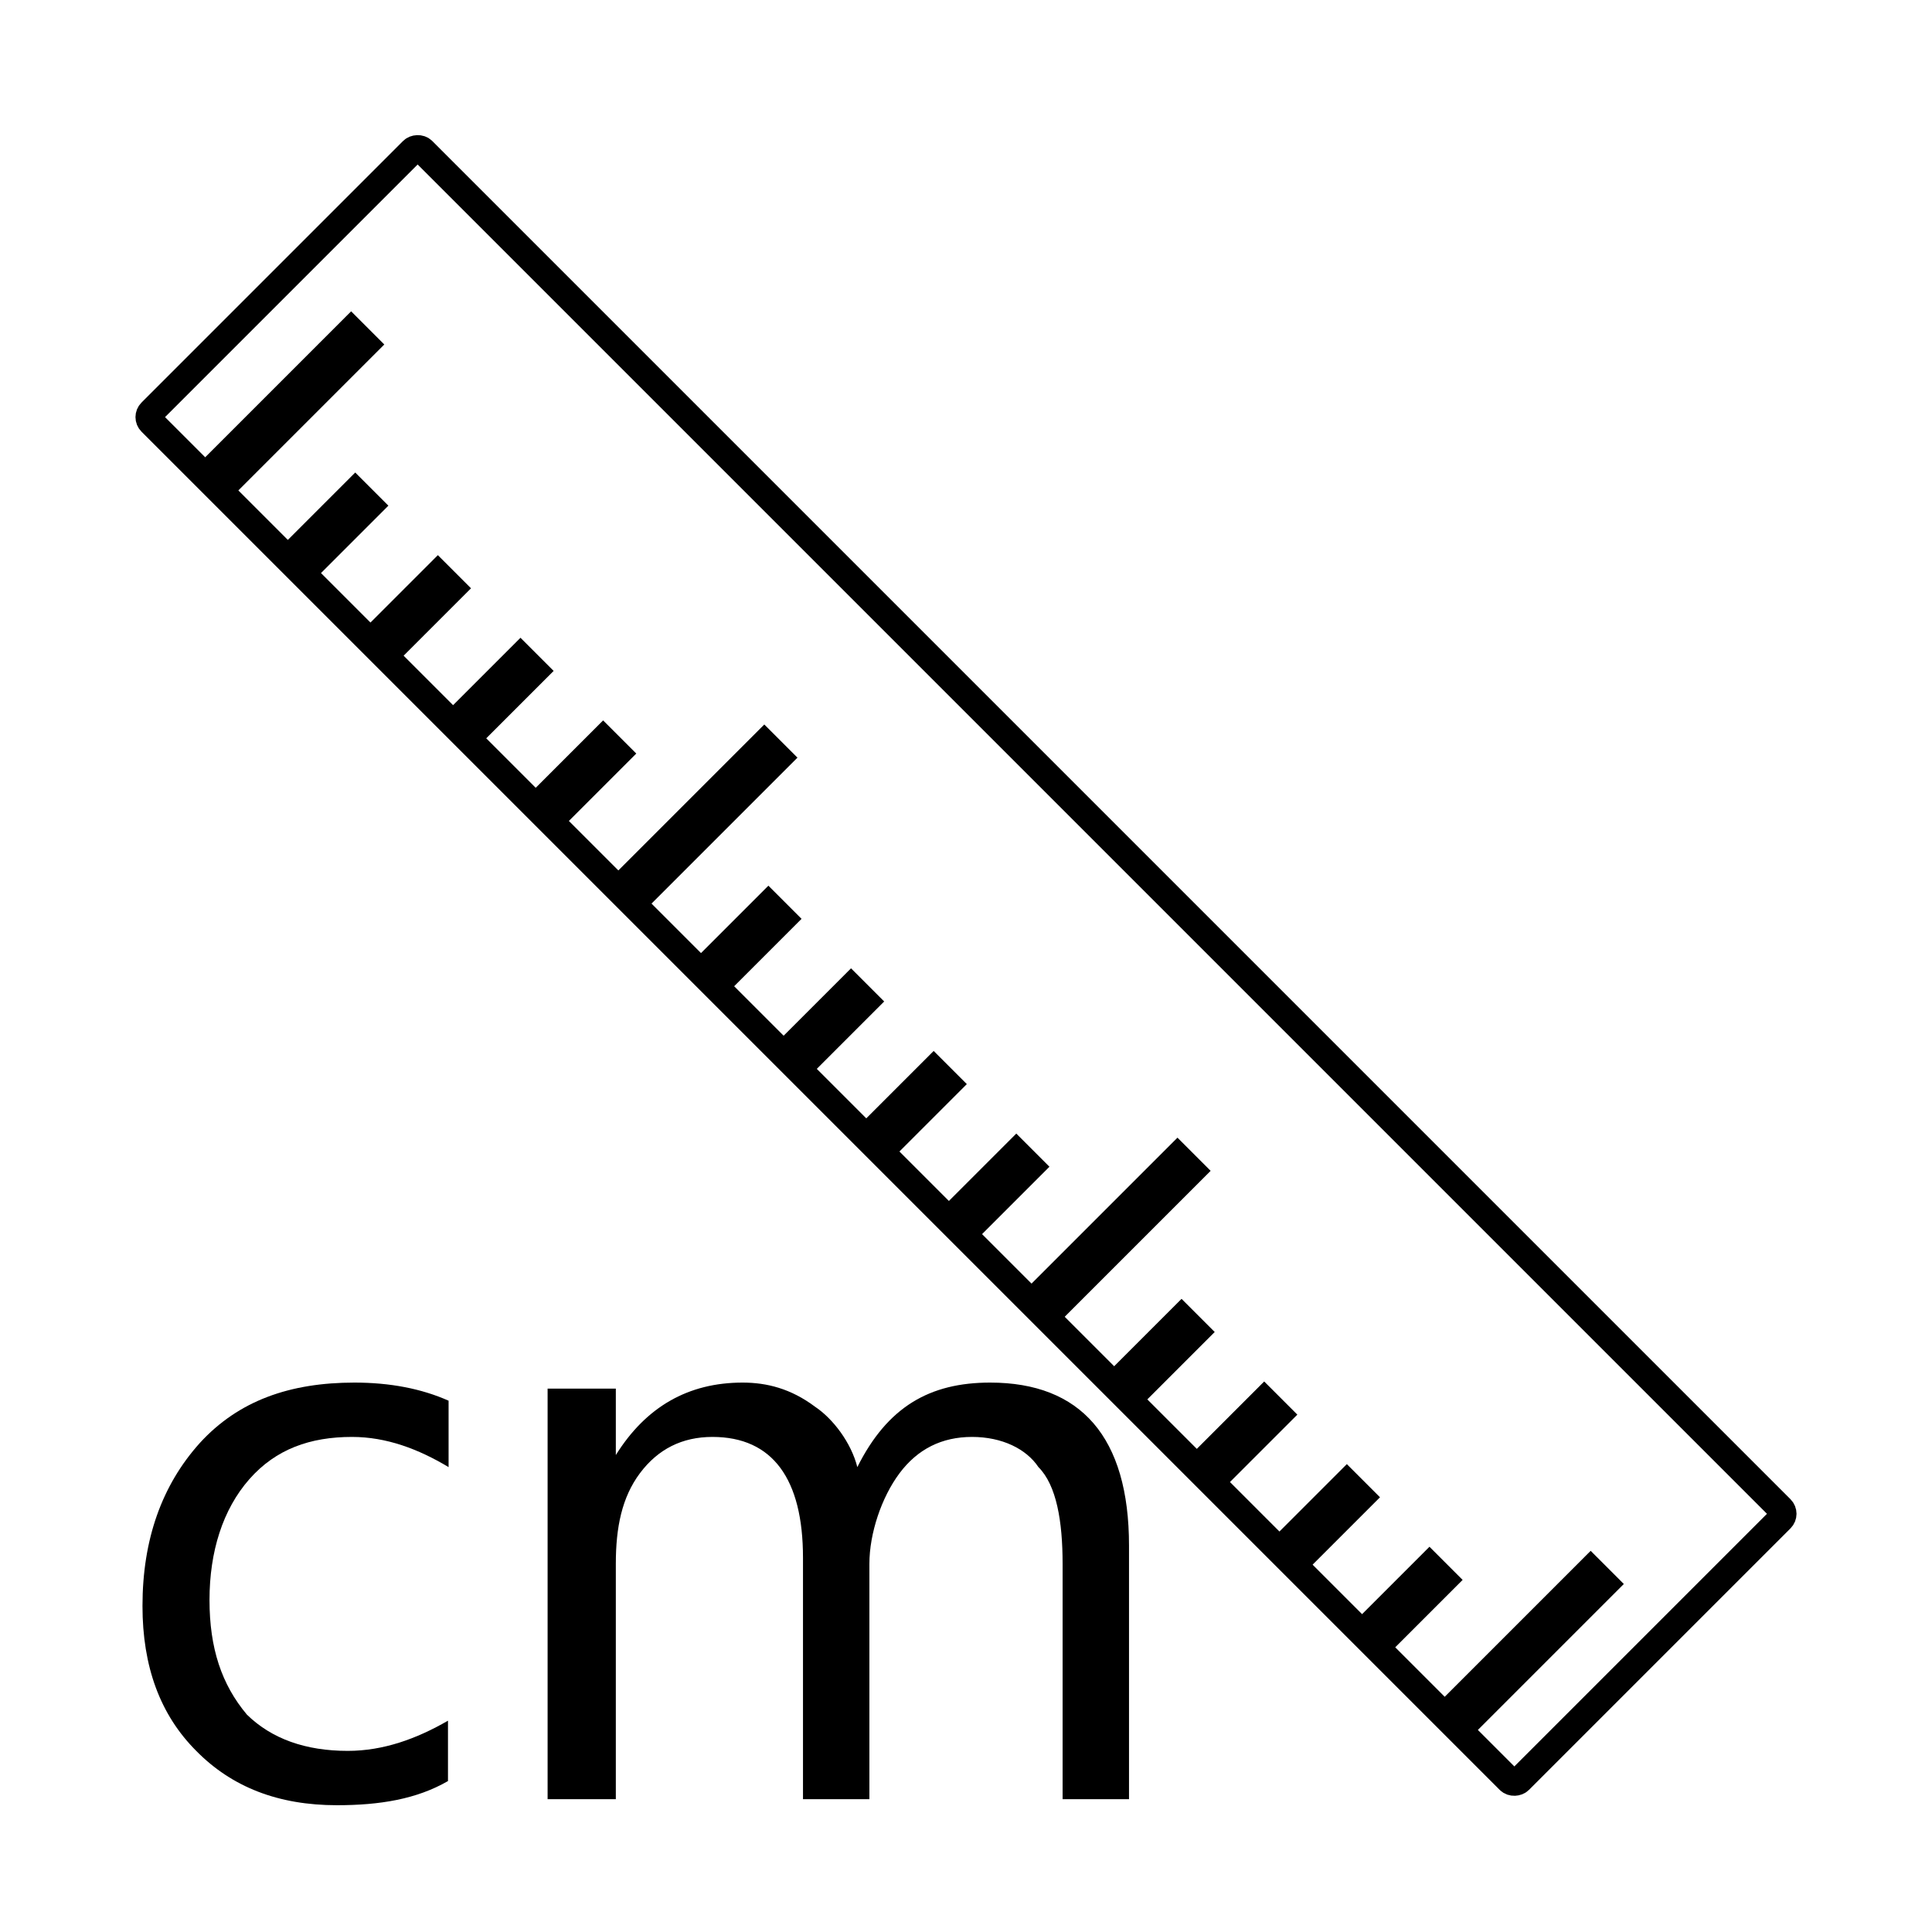 <?xml version="1.0" encoding="UTF-8" standalone="no"?>
<!-- Generated by IcoMoon.io -->

<svg
   xmlns:dc="http://purl.org/dc/elements/1.1/"
   xmlns:cc="http://creativecommons.org/ns#"
   xmlns:rdf="http://www.w3.org/1999/02/22-rdf-syntax-ns#"
   xmlns:svg="http://www.w3.org/2000/svg"
   xmlns="http://www.w3.org/2000/svg"
   xmlns:sodipodi="http://sodipodi.sourceforge.net/DTD/sodipodi-0.dtd"
   xmlns:inkscape="http://www.inkscape.org/namespaces/inkscape"
   version="1.1"
   width="32"
   height="32"
   viewBox="0 0 32 32"
   id="svg2"
   inkscape:version="0.48.4 r9939"
   sodipodi:docname="inch-ruler-icon.svg">
  <sodipodi:namedview
     pagecolor="#ffffff"
     bordercolor="#666666"
     borderopacity="1"
     objecttolerance="10"
     gridtolerance="10"
     guidetolerance="10"
     inkscape:pageopacity="0"
     inkscape:pageshadow="2"
     inkscape:window-width="1920"
     inkscape:window-height="1027"
     id="namedview3043"
     showgrid="false"
     inkscape:zoom="20.8"
     inkscape:cx="1.32"
     inkscape:cy="16"
     inkscape:window-x="-8"
     inkscape:window-y="-8"
     inkscape:window-maximized="1"
     inkscape:current-layer="svg2"
     showguides="true"
     inkscape:guide-bbox="true">
    <sodipodi:guide
       orientation="1,0"
       position="2.21,17.1"
       id="guide3000" />
    <sodipodi:guide
       orientation="0,1"
       position="30.2,2.21"
       id="guide3002" />
  </sodipodi:namedview>
  <defs
     id="defs11" />
  <g
     id="g3092"
     transform="matrix(0.837,0.837,-0.837,0.837,16,-10.793)">
    <rect
       rx="0.1"
       ry="0.1"
       transform="scale(1,-1)"
       style="fill-opacity:0;fill-rule:nonzero;stroke:#000000;stroke-width:0.377;stroke-linecap:butt;stroke-linejoin:miter;stroke-miterlimit:4;stroke-opacity:1;stroke-dasharray:none;stroke-dashoffset:0;marker:none;visibility:visible;display:inline;overflow:visible;enable-background:accumulate"
       id="rect2953"
       width="27.078"
       height="5.376"
       x="2.461"
       y="-18.688" />
    <g
       id="g3915"
       transform="matrix(0.308,0,0,-0.157,-21.748,64.408)">
      <rect
         y="291.136"
         x="81.923"
         height="19.539"
         width="1.869"
         id="rect3725"
         style="fill:#000000;fill-opacity:1;fill-rule:nonzero;stroke:#000000;stroke-width:0.262;stroke-linecap:butt;stroke-linejoin:miter;stroke-miterlimit:4;stroke-opacity:1;stroke-dasharray:none;stroke-dashoffset:0;marker:none;visibility:visible;display:inline;overflow:visible;enable-background:accumulate" />
      <rect
         style="fill:#000000;fill-opacity:1;fill-rule:nonzero;stroke:#000000;stroke-width:0.188;stroke-linecap:butt;stroke-linejoin:miter;stroke-miterlimit:4;stroke-opacity:1;stroke-dasharray:none;stroke-dashoffset:0;marker:none;visibility:visible;display:inline;overflow:visible;enable-background:accumulate"
         id="rect3727"
         width="1.942"
         height="9.712"
         x="92.505"
         y="291.1" />
      <rect
         style="fill:#000000;fill-opacity:1;fill-rule:nonzero;stroke:#000000;stroke-width:0.188;stroke-linecap:butt;stroke-linejoin:miter;stroke-miterlimit:4;stroke-opacity:1;stroke-dasharray:none;stroke-dashoffset:0;marker:none;visibility:visible;display:inline;overflow:visible;enable-background:accumulate"
         id="rect3729"
         width="1.942"
         height="9.712"
         x="87.196"
         y="291.1" />
      <rect
         style="fill:#000000;fill-opacity:1;fill-rule:nonzero;stroke:#000000;stroke-width:0.188;stroke-linecap:butt;stroke-linejoin:miter;stroke-miterlimit:4;stroke-opacity:1;stroke-dasharray:none;stroke-dashoffset:0;marker:none;visibility:visible;display:inline;overflow:visible;enable-background:accumulate"
         id="rect3731"
         width="1.942"
         height="9.712"
         x="97.814"
         y="291.1" />
      <rect
         y="291.1"
         x="103.123"
         height="9.712"
         width="1.942"
         id="rect3733"
         style="fill:#000000;fill-opacity:1;fill-rule:nonzero;stroke:#000000;stroke-width:0.188;stroke-linecap:butt;stroke-linejoin:miter;stroke-miterlimit:4;stroke-opacity:1;stroke-dasharray:none;stroke-dashoffset:0;marker:none;visibility:visible;display:inline;overflow:visible;enable-background:accumulate" />
      <rect
         style="fill:#000000;fill-opacity:1;fill-rule:nonzero;stroke:#000000;stroke-width:0.262;stroke-linecap:butt;stroke-linejoin:miter;stroke-miterlimit:4;stroke-opacity:1;stroke-dasharray:none;stroke-dashoffset:0;marker:none;visibility:visible;display:inline;overflow:visible;enable-background:accumulate"
         id="rect3765"
         width="1.869"
         height="19.539"
         x="108.469"
         y="291.136" />
      <rect
         y="291.1"
         x="119.051"
         height="9.712"
         width="1.942"
         id="rect3767"
         style="fill:#000000;fill-opacity:1;fill-rule:nonzero;stroke:#000000;stroke-width:0.188;stroke-linecap:butt;stroke-linejoin:miter;stroke-miterlimit:4;stroke-opacity:1;stroke-dasharray:none;stroke-dashoffset:0;marker:none;visibility:visible;display:inline;overflow:visible;enable-background:accumulate" />
      <rect
         y="291.1"
         x="113.742"
         height="9.712"
         width="1.942"
         id="rect3769"
         style="fill:#000000;fill-opacity:1;fill-rule:nonzero;stroke:#000000;stroke-width:0.188;stroke-linecap:butt;stroke-linejoin:miter;stroke-miterlimit:4;stroke-opacity:1;stroke-dasharray:none;stroke-dashoffset:0;marker:none;visibility:visible;display:inline;overflow:visible;enable-background:accumulate" />
      <rect
         y="291.1"
         x="124.36"
         height="9.712"
         width="1.942"
         id="rect3771"
         style="fill:#000000;fill-opacity:1;fill-rule:nonzero;stroke:#000000;stroke-width:0.188;stroke-linecap:butt;stroke-linejoin:miter;stroke-miterlimit:4;stroke-opacity:1;stroke-dasharray:none;stroke-dashoffset:0;marker:none;visibility:visible;display:inline;overflow:visible;enable-background:accumulate" />
      <rect
         style="fill:#000000;fill-opacity:1;fill-rule:nonzero;stroke:#000000;stroke-width:0.188;stroke-linecap:butt;stroke-linejoin:miter;stroke-miterlimit:4;stroke-opacity:1;stroke-dasharray:none;stroke-dashoffset:0;marker:none;visibility:visible;display:inline;overflow:visible;enable-background:accumulate"
         id="rect3773"
         width="1.942"
         height="9.712"
         x="129.669"
         y="291.1" />
      <rect
         y="291.136"
         x="135.015"
         height="19.539"
         width="1.869"
         id="rect3779"
         style="fill:#000000;fill-opacity:1;fill-rule:nonzero;stroke:#000000;stroke-width:0.262;stroke-linecap:butt;stroke-linejoin:miter;stroke-miterlimit:4;stroke-opacity:1;stroke-dasharray:none;stroke-dashoffset:0;marker:none;visibility:visible;display:inline;overflow:visible;enable-background:accumulate" />
      <rect
         style="fill:#000000;fill-opacity:1;fill-rule:nonzero;stroke:#000000;stroke-width:0.188;stroke-linecap:butt;stroke-linejoin:miter;stroke-miterlimit:4;stroke-opacity:1;stroke-dasharray:none;stroke-dashoffset:0;marker:none;visibility:visible;display:inline;overflow:visible;enable-background:accumulate"
         id="rect3781"
         width="1.942"
         height="9.712"
         x="145.596"
         y="291.1" />
      <rect
         style="fill:#000000;fill-opacity:1;fill-rule:nonzero;stroke:#000000;stroke-width:0.188;stroke-linecap:butt;stroke-linejoin:miter;stroke-miterlimit:4;stroke-opacity:1;stroke-dasharray:none;stroke-dashoffset:0;marker:none;visibility:visible;display:inline;overflow:visible;enable-background:accumulate"
         id="rect3783"
         width="1.942"
         height="9.712"
         x="140.287"
         y="291.1" />
      <rect
         style="fill:#000000;fill-opacity:1;fill-rule:nonzero;stroke:#000000;stroke-width:0.188;stroke-linecap:butt;stroke-linejoin:miter;stroke-miterlimit:4;stroke-opacity:1;stroke-dasharray:none;stroke-dashoffset:0;marker:none;visibility:visible;display:inline;overflow:visible;enable-background:accumulate"
         id="rect3785"
         width="1.942"
         height="9.712"
         x="150.906"
         y="291.1" />
      <rect
         y="291.1"
         x="156.215"
         height="9.712"
         width="1.942"
         id="rect3787"
         style="fill:#000000;fill-opacity:1;fill-rule:nonzero;stroke:#000000;stroke-width:0.188;stroke-linecap:butt;stroke-linejoin:miter;stroke-miterlimit:4;stroke-opacity:1;stroke-dasharray:none;stroke-dashoffset:0;marker:none;visibility:visible;display:inline;overflow:visible;enable-background:accumulate" />
      <rect
         style="fill:#000000;fill-opacity:1;fill-rule:nonzero;stroke:#000000;stroke-width:0.262;stroke-linecap:butt;stroke-linejoin:miter;stroke-miterlimit:4;stroke-opacity:1;stroke-dasharray:none;stroke-dashoffset:0;marker:none;visibility:visible;display:inline;overflow:visible;enable-background:accumulate"
         id="rect3907"
         width="1.869"
         height="19.539"
         x="161.561"
         y="291.137" />
    </g>
  </g>
  <g
     style="font-size:13.5px;font-style:normal;font-variant:normal;font-weight:normal;font-stretch:normal;text-align:start;line-height:125%;letter-spacing:0px;word-spacing:0px;writing-mode:lr-tb;text-anchor:start;fill:#000000;fill-opacity:1;stroke:none;font-family:Segoe UI;-inkscape-font-specification:Segoe UI"
     id="text3004">
    <path
       d="M 7.42,29.5 C 6.9,29.8 6.29,29.9 5.58,29.9 4.61,29.9 3.84,29.6 3.25,29 2.65,28.4 2.36,27.6 2.36,26.6 c 0,-1.1 0.32,-2 0.95,-2.7 0.64,-0.7 1.49,-1 2.56,-1 0.59,0 1.11,0.1 1.56,0.3 l 0,1.1 C 6.93,24 6.4,23.8 5.83,23.8 c -0.69,0 -1.26,0.2 -1.7,0.7 -0.44,0.5 -0.66,1.2 -0.66,2 0,0.8 0.2,1.4 0.62,1.9 0.41,0.4 0.97,0.6 1.67,0.6 0.59,0 1.14,-0.2 1.66,-0.5 z"
       style="font-family:Segoe UI;-inkscape-font-specification:Segoe UI"
       id="path3056" />
    <path
       d="m 18.7,29.8 -1.1,0 0,-3.9 c 0,-0.7 -0.1,-1.3 -0.4,-1.6 -0.2,-0.3 -0.6,-0.5 -1.1,-0.5 -0.5,0 -0.9,0.2 -1.2,0.6 -0.3,0.4 -0.5,1 -0.5,1.5 l 0,3.9 -1.1,0 0,-4 c 0,-1.3 -0.5,-2 -1.5,-2 -0.5,0 -0.9,0.2 -1.2,0.6 -0.3,0.4 -0.4,0.9 -0.4,1.5 l 0,3.9 -1.13,0 0,-6.8 1.13,0 0,1.1 0,0 c 0.5,-0.8 1.2,-1.2 2.1,-1.2 0.4,0 0.8,0.1 1.2,0.4 0.3,0.2 0.6,0.6 0.7,1 0.5,-1 1.2,-1.4 2.2,-1.4 1.5,0 2.3,0.9 2.3,2.7 z"
       style="font-family:Segoe UI;-inkscape-font-specification:Segoe UI"
       id="path3058" />
  </g>
</svg>
